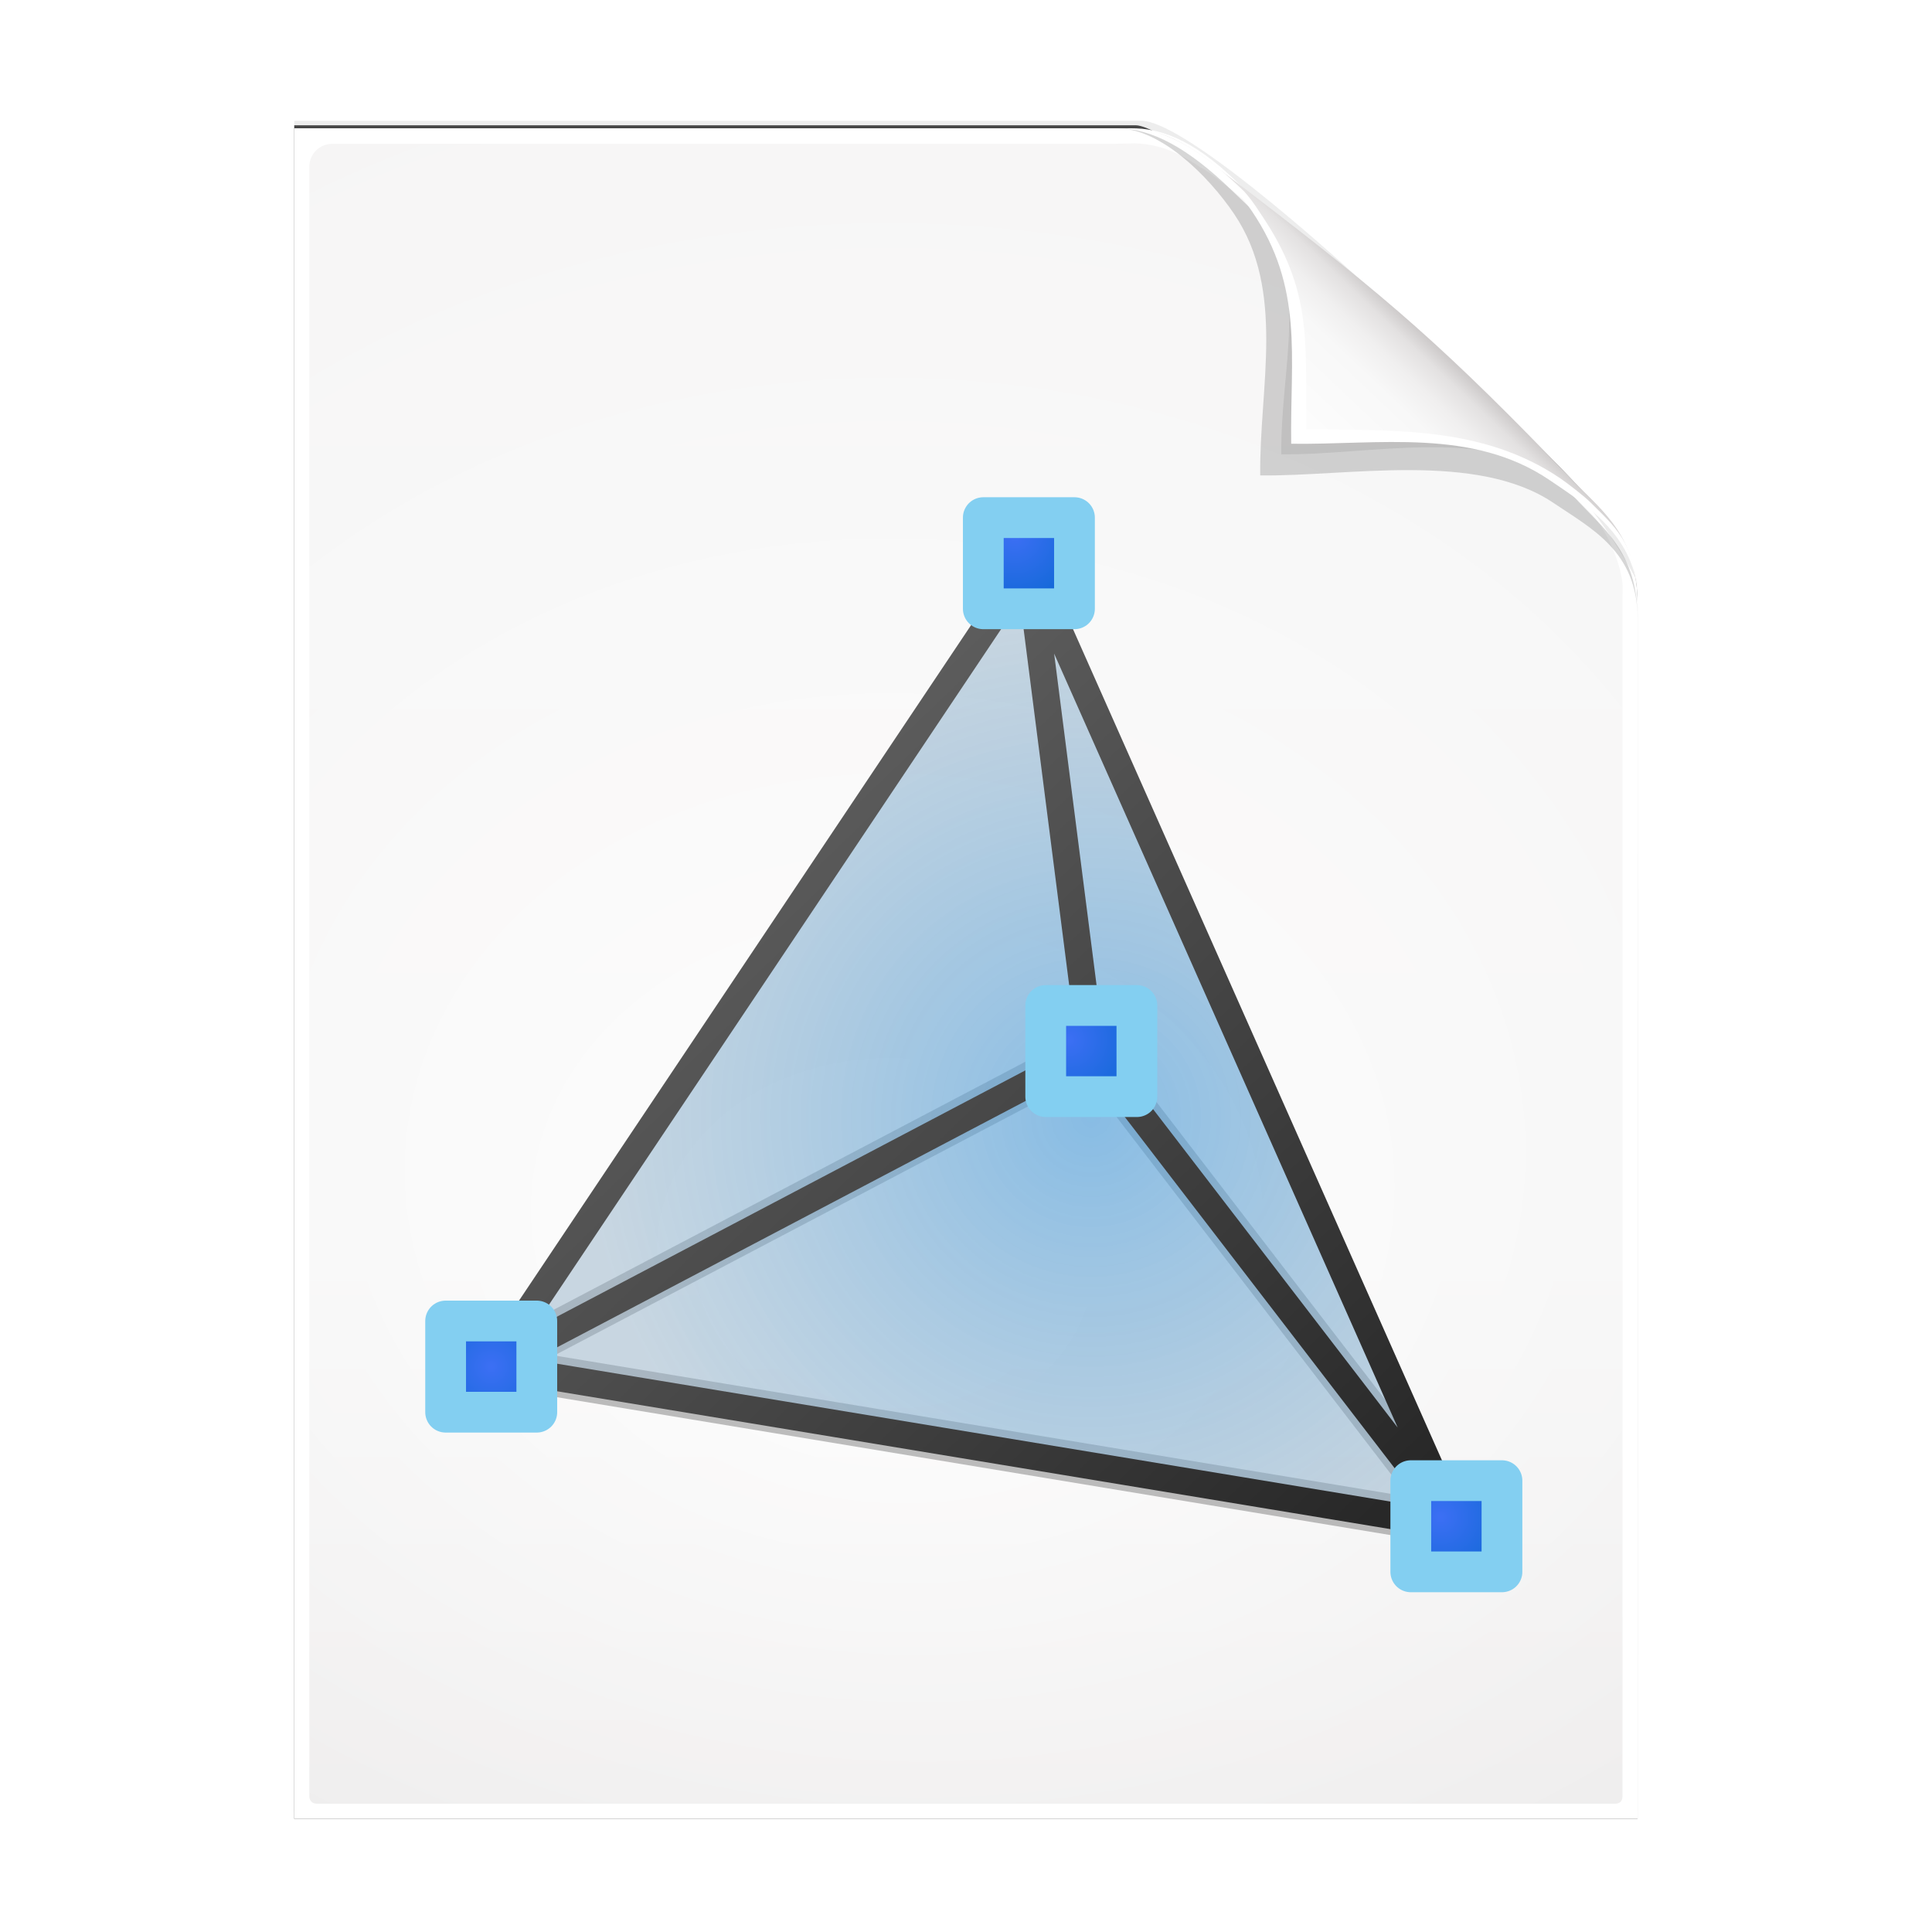 <svg height="256" width="256" xmlns="http://www.w3.org/2000/svg" xmlns:xlink="http://www.w3.org/1999/xlink">
  <defs>
    <filter id="filter3834" color-interpolation-filters="sRGB" height="1.064" width="1.081" x="-.04" y="-.032">
      <feGaussianBlur stdDeviation="1.501"/>
    </filter>
    <filter id="filter3826" color-interpolation-filters="sRGB" height="1.044" width="1.056" x="-.028" y="-.022">
      <feGaussianBlur stdDeviation="1.036"/>
    </filter>
    <linearGradient id="linearGradient4524-4" gradientTransform="matrix(2 0 0 -2 -7.012 257)" gradientUnits="userSpaceOnUse" x1="72" x2="72" y1="0" y2="116.401">
      <stop offset="0" stop-color="#eeecec"/>
      <stop offset=".4" stop-color="#f4f4f4"/>
      <stop offset="1" stop-color="#f6f5f5"/>
    </linearGradient>
    <filter id="filter1164" color-interpolation-filters="sRGB" height="1.096" width="1.09" x="-.045" y="-.048">
      <feGaussianBlur stdDeviation=".65"/>
    </filter>
    <radialGradient id="radialGradient5988-0" cx="64" cy="64.004" fx="63.793" fy="47.275" gradientTransform="matrix(3.368 .169 .138 -2.752 -103.406 294.326)" gradientUnits="userSpaceOnUse" r="47.5">
      <stop offset="0" stop-color="#fff"/>
      <stop offset="1" stop-color="#fff" stop-opacity="0"/>
    </radialGradient>
    <clipPath id="clipPath6093-7">
      <path d="m17 8-0 112h61.5c1.675 0 3.914-.565 7-3.6 8.87-8.725 16.24-13.852 23.499-21.176 2.441-2.463 3.001-4.471 3.001-6.724v-80.5z"/>
    </clipPath>
    <filter id="filter6171-8" color-interpolation-filters="sRGB" height="2.022" width="1.956" x="-.478" y="-.511">
      <feGaussianBlur stdDeviation="10.141"/>
    </filter>
    <linearGradient id="linearGradient3895-3" gradientTransform="matrix(2.024 0 0 -2.024 -.803 246.974)" gradientUnits="userSpaceOnUse" x1="86.738" x2="93.19" y1="93.621" y2="100.459">
      <stop offset="0" stop-color="#fcfcfc"/>
      <stop offset=".523" stop-color="#f8f8f8"/>
      <stop offset=".723" stop-color="#f0efef"/>
      <stop offset=".89" stop-color="#e3e1e1"/>
      <stop offset="1" stop-color="#cecbcb"/>
    </linearGradient>
    <filter id="filter1029" color-interpolation-filters="sRGB" height="1.244" width="1.186" x="-.101" y="-.111">
      <feGaussianBlur stdDeviation="1.34"/>
    </filter>
    <radialGradient id="radialGradient1396" cx="75.017" cy="199.272" gradientTransform="matrix(1.192 0 0 1.19 -68.303 -149.786)" gradientUnits="userSpaceOnUse" r="47.036">
      <stop offset="0" stop-color="#56a1da" stop-opacity=".7"/>
      <stop offset="1" stop-color="#95b2c8" stop-opacity=".502"/>
    </radialGradient>
    <linearGradient id="linearGradient1380" gradientUnits="userSpaceOnUse" x1="-20.495" x2="56.608" y1="47.334" y2="127.675">
      <stop offset="0" stop-color="#616161"/>
      <stop offset="1" stop-color="#282828"/>
    </linearGradient>
    <radialGradient id="radialGradient1342" cx="18.631" cy="78.738" gradientUnits="userSpaceOnUse" r="7.32" xlink:href="#linearGradient1348"/>
    <linearGradient id="linearGradient1348">
      <stop offset="0" stop-color="#3c6ff4"/>
      <stop offset="1" stop-color="#1569d9"/>
    </linearGradient>
    <radialGradient id="radialGradient1364" cx="-45.443" cy="115.015" gradientUnits="userSpaceOnUse" r="7.32" xlink:href="#linearGradient1348"/>
    <radialGradient id="radialGradient1356" cx="59.915" cy="131.683" gradientUnits="userSpaceOnUse" r="7.32" xlink:href="#linearGradient1348"/>
    <radialGradient id="radialGradient1334" cx="12.642" cy="22.747" gradientUnits="userSpaceOnUse" r="7.32" xlink:href="#linearGradient1348"/>
  </defs>
  <path d="m-128.811-19.056v112h56.188c5.115-.238 32.613-27.078 32.775-30.612.081-25.127.037-56.259.037-81.388z" filter="url(#filter3834)" opacity=".262" transform="matrix(2 0 0 -2 296.61 201.888)"/>
  <path d="m-128.811-19.556v112.2h55.746c3.099 0 24.71-18.512 30.004-24.7 1.603-1.873 3.25-3.038 3.25-7.2v-80.3z" fill-opacity=".701" filter="url(#filter3826)" transform="matrix(2 0 0 -2 296.61 201.888)"/>
  <path d="m38.988 241v-224h111c3.351 0 7.829 1.129 14 7.2 17.74 17.45 32.481 27.704 46.998 42.352 4.881 4.925 6.002 8.942 6.002 13.448v161z" fill="#fff" stroke-width="2"/>
  <path d="m41.988 239c-.68 0-1-.469-1-1v-215.937c0-1.643 1.359-3 3-3h103.375c.106 0 1.621-.047 3-.063 3.555.08 6.264 1.507 8.712 3.187 2.104.582 33.3 27.239 51.542 45.618 2.725 2.745 4.371 7.896 4.371 9.791l0 160.404c0 .645-.326 1-1 1z" fill="url(#linearGradient4524-4)" stroke-width="2"/>
  <path d="m41.988 239c-.68 0-1-.469-1-1v-215.937c0-1.643 1.359-2.999 3-3l105-.063c.106-0 6.548.016 7.927-0 13.082 9.007 37.275 31.907 55.165 49.91 2.954 3.313.915.74 2.908 3.215l0 165.875c0 .645-.326 1-1 1z" fill="url(#radialGradient5988-0)" opacity=".847" stroke-width="2"/>
  <path d="m-39.811 59.947c0 4.465-3.067 5.979-5.55 7.662-5.109 3.465-13.669 1.757-19.45 1.838-.081 5.781 1.723 12.232-1.742 17.34-1.684 2.482-4.848 5.66-7.758 5.66 2.318 0 4.743-1.335 7.584-4.085 9.142-8.849 14.367-11.135 22.673-20.298 1.919-2.117 4.243-3.642 4.243-8.118z" filter="url(#filter1164)" opacity=".4" transform="matrix(2 0 0 -2 296.61 201.888)"/>
  <path clip-path="url(#clipPath6093-7)" d="m114.4 82.503c0 4.465-4.997 12.61-7.48 14.294-5.109 3.465-12.739 1.525-18.52 1.606-.081 5.781 1.966 11.305-1.499 16.413-1.684 2.482-9.791 8.687-12.701 8.687-2.091 1.534 3.488 8.211 6.735 5.32 9.502-8.461 35.132-30.023 43.351-39.263 2.04-2.294-4.905-9.845-9.886-7.057z" filter="url(#filter6171-8)" opacity=".277" transform="matrix(2 0 0 -2 -7.012 257)"/>
  <path d="m216.988 79.994c0-8.931-5.595-12.82-10.559-16.187-10.217-6.93-21.878-6.651-33.441-6.813-.162-11.562.332-19.009-6.598-29.226-3.367-4.964-10.581-10.774-16.402-10.774 4.636 0 8.888 3.363 15.168 8.17 19.079 14.601 26.409 20.969 43.346 38.595 3.959 4.12 8.486 7.284 8.486 16.235z" fill="url(#linearGradient3895-3)"/>
  <path d="m217.026 78.575c-.633-7.798-7.046-11.806-11.7-14.963-10.217-6.93-22.675-4.65-34.237-4.812-.162-11.562 1.705-20.633-5.225-30.85-2.946-4.344-8.199-9.32-13.525-10.5 3.961.725 7.77 3.323 12.537 7.938.678.777 1.149 1.358 2.212 3 6.93 10.217 5.847 16.931 6.009 28.494 11.562.162 23.436-.424 33.653 6.506.931.631 3.188 2.376 4.013 3.2 3.073 3.073 5.803 5.227 6.263 11.988zm-64.688-61.125c-.315-.07-.627-.083-.938-.125.314.034.621.067.938.125z" fill="#fff"/>
  <g transform="matrix(1.194 0 0 1.194 119.348 43.753)">
    <path d="m75.017 193.118 33.975 44.224-89.822-14.859z" fill="none" filter="url(#filter1029)" opacity=".5" stroke="#000" stroke-width="3.793" transform="matrix(1.192 0 0 1.192 -68.303 -150.288)"/>
    <path d="m21.152 79.998 40.514 52.736m-107.11-17.719 66.595-35.017-6.927-54.139m-59.669 89.156 107.11 17.719-47.441-106.875z" fill="url(#radialGradient1396)" stroke="url(#linearGradient1380)" stroke-width="3.016"/>
    <path d="m16.094 74.939h10.117v10.117h-10.117z" fill="url(#radialGradient1342)" stroke="#83cff1" stroke-linecap="round" stroke-linejoin="round" stroke-width="4.524"/>
    <path d="m-50.502 109.956h10.117v10.117h-10.117z" fill="url(#radialGradient1364)" stroke="#83cff1" stroke-linecap="round" stroke-linejoin="round" stroke-width="4.524"/>
    <path d="m56.608 127.675h10.117v10.117h-10.117z" fill="url(#radialGradient1356)" stroke="#83cff1" stroke-linecap="round" stroke-linejoin="round" stroke-width="4.524"/>
    <path d="m9.167 20.8h10.117v10.117h-10.117z" fill="url(#radialGradient1334)" stroke="#83cff1" stroke-linecap="round" stroke-linejoin="round" stroke-width="4.524"/>
  </g>
</svg>
